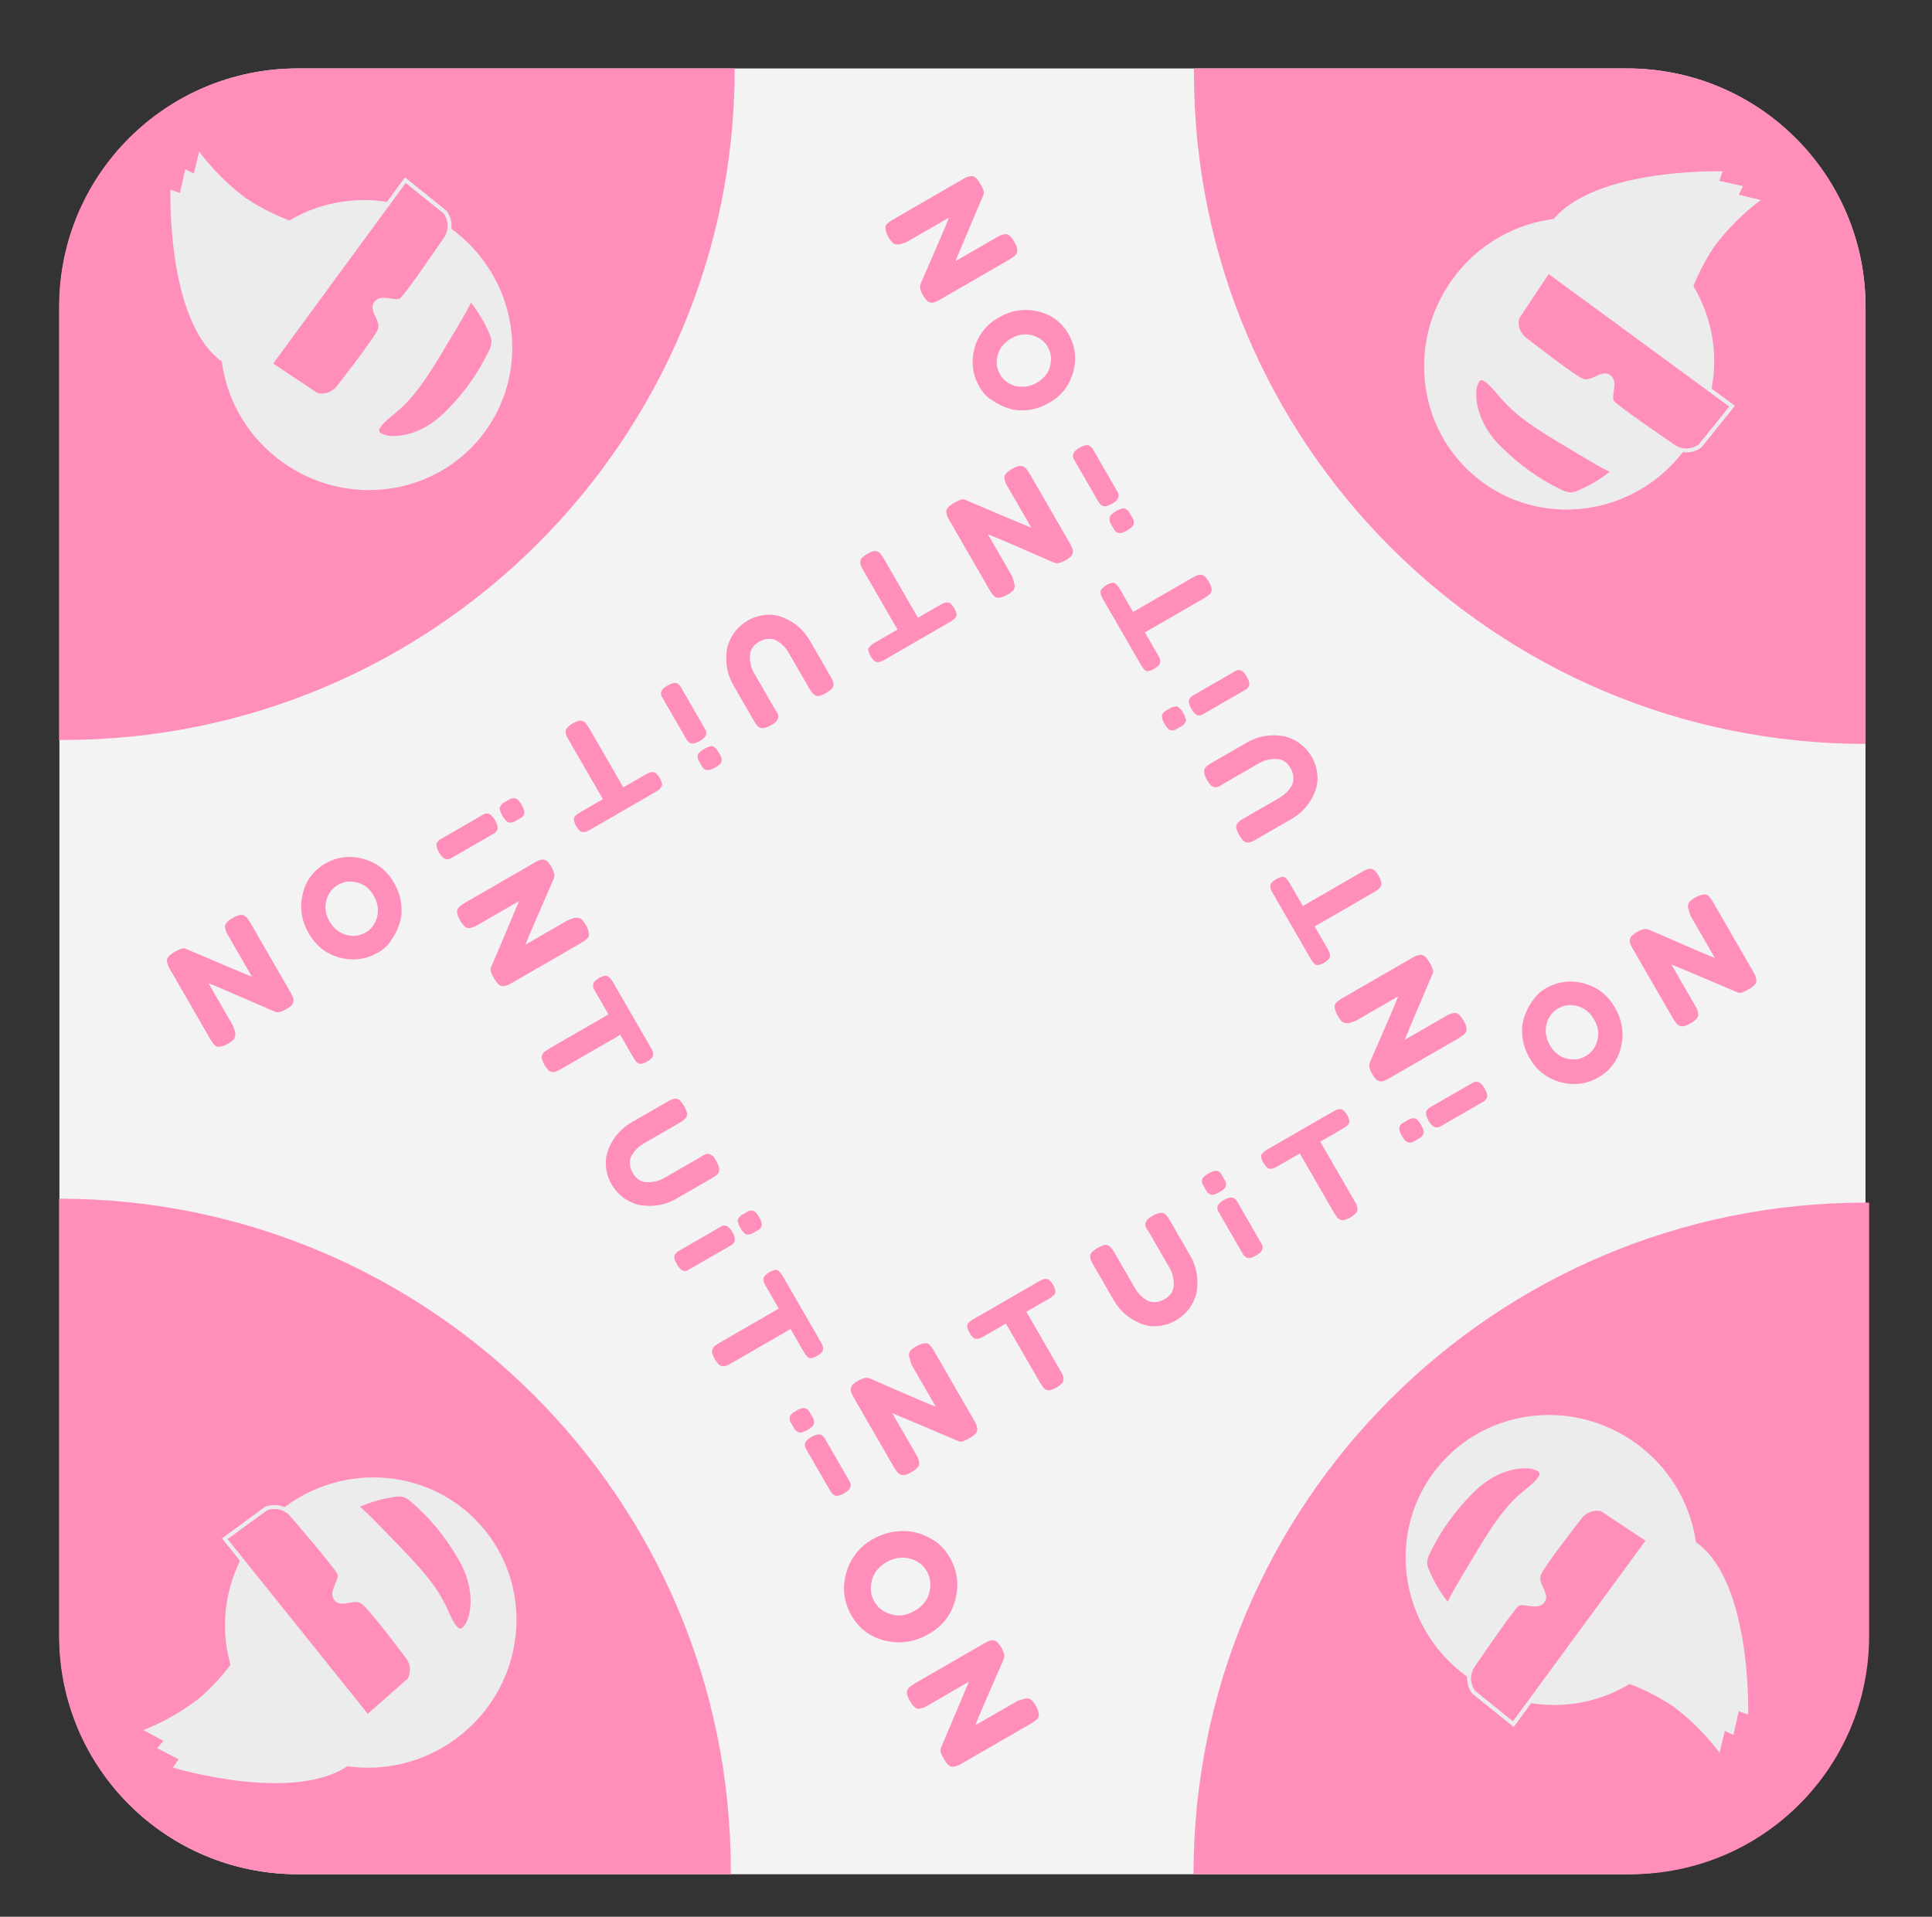 <?xml version="1.0" encoding="utf-8"?>
<!-- Generator: Adobe Illustrator 25.4.1, SVG Export Plug-In . SVG Version: 6.00 Build 0)  -->
<svg version="1.1" id="Layer_1" xmlns="http://www.w3.org/2000/svg" xmlns:xlink="http://www.w3.org/1999/xlink" x="0px" y="0px"
	 viewBox="0 0 491 487.2" style="enable-background:new 0 0 491 487.2;" xml:space="preserve">
<rect x="0" y="0" width="491" height="487.2" fill="#333333" stroke="none"/>
<style type="text/css">
	.st0{fill:#F3F3F3;}
	.st1{fill:#FF8EBB;}
	.st2{enable-background:new    ;}
	.st3{fill:#ECECEC;}
	.st4{fill:#FF8EBB;stroke:#ECECEC;stroke-miterlimit:10;}
</style>
<g transform="matrix(1, 0, 0, 1, 0, 0)">
	<path id="Path_146-2" class="st0" d="M75.7,17.4h337.8c33.5,0,60.6,27.1,60.6,60.6v337.8c0,33.5-27.1,60.6-60.6,60.6H75.7
		c-33.5,0-60.6-27.1-60.6-60.6V78C15.1,44.6,42.2,17.4,75.7,17.4z"/>
</g>
<g id="Group_85" transform="translate(1690.422 894.289) rotate(90)">
	<g id="Group_29-14" transform="translate(-1225 -2941)">
		<g id="Group_20-17" transform="translate(1639 3297.5) rotate(180)">
			<path id="Intersection_4-27" class="st1" d="M1290.9-1030.6v110.2c0,33.5-27.1,60.6-60.6,60.6h-111.1
				c0-94.3,76.4-170.7,170.7-170.7H1290.9z"/>
		</g>
	</g>
	<g id="Group_84" transform="translate(-757.769 57.842) rotate(-45)">
		<g id="ICON_DARK_BLUE" transform="translate(581 627)">
			
				<ellipse id="Ellipse_33-11" transform="matrix(2.535182e-06 1 -1 2.535182e-06 -1268.625 1700.571)" class="st1" cx="-1484.6" cy="216" rx="30.3" ry="29.4"/>
			<path id="Path_13" class="st1" d="M-1514.2,175.2l15.5,13.7l14.8-13.7l16.3,13.7l12.7-13.7v40.9h-59.2V175.2z"/>
		</g>
		
			<ellipse id="Ellipse_34-16" transform="matrix(2.535182e-06 1 -1 2.535182e-06 -72.56 1758.503)" class="st1" cx="-915.5" cy="843" rx="8.3" ry="6.4"/>
		
			<ellipse id="Ellipse_35-6" transform="matrix(2.535182e-06 1 -1 2.535182e-06 -48.693 1734.636)" class="st1" cx="-891.7" cy="843" rx="8.3" ry="6.4"/>
		
			<ellipse id="Ellipse_36" transform="matrix(2.535182e-06 1 -1 2.535182e-06 -52.365 1738.307)" class="st1" cx="-895.3" cy="843" rx="6.4" ry="4.6"/>
		
			<ellipse id="Ellipse_37-6" transform="matrix(2.535182e-06 1 -1 2.535182e-06 -76.232 1762.175)" class="st1" cx="-919.2" cy="843" rx="6.4" ry="4.6"/>
		<path id="Path_14" class="st1" d="M-916.3,858.4c4.3-1,8.8-1.5,13.2-1.4c4.7,0,9.3,0.5,13.8,1.4c-1.4,1-2.6,2.2-3.7,3.4
			c-1.5,1.9,0.6,3.9,0.6,3.9s-12.4,2.3-18.8,0.4C-914.7,865.3-917,861.9-916.3,858.4z"/>
	</g>
</g>
<g id="Group_202" transform="translate(1334.421 1308.289) rotate(-90)">
	<g id="Group_29-15" transform="translate(-1225 -2941)">
		<g id="Group_20-18" transform="translate(1639 3297.5) rotate(180)">
			<path id="Intersection_4-28" class="st1" d="M-417.9,1505.1v110.2c0,33.5-27.1,60.6-60.6,60.6h-111.1
				c0-94.3,76.4-170.7,170.7-170.7H-417.9z"/>
		</g>
	</g>
	<g id="Group_84-2" transform="translate(-757.769 57.842) rotate(-45)">
		<g id="ICON_DARK_BLUE-2" transform="translate(581 627)">
			
				<ellipse id="Ellipse_33-12" transform="matrix(-2.535182e-06 -1 1 -2.535182e-06 1885.464 1147.88)" class="st1" cx="1516.7" cy="-368.8" rx="30.3" ry="29.4"/>
			<path id="Path_13-2" class="st1" d="M1487.1-409.5l15.5,13.7l14.8-13.7l16.3,13.7l12.7-13.7v40.9h-59.2V-409.5z"/>
		</g>
		
			<ellipse id="Ellipse_34-17" transform="matrix(-2.535182e-06 -1 1 -2.535182e-06 1827.532 2343.948)" class="st1" cx="2085.7" cy="258.2" rx="8.3" ry="6.4"/>
		
			<ellipse id="Ellipse_35-7" transform="matrix(-2.535182e-06 -1 1 -2.535182e-06 1851.399 2367.816)" class="st1" cx="2109.6" cy="258.2" rx="8.3" ry="6.4"/>
		
			<ellipse id="Ellipse_36-2" transform="matrix(-2.535182e-06 -1 1 -2.535182e-06 1847.728 2364.144)" class="st1" cx="2105.9" cy="258.2" rx="6.4" ry="4.6"/>
		
			<ellipse id="Ellipse_37-7" transform="matrix(-2.535182e-06 -1 1 -2.535182e-06 1823.86 2340.276)" class="st1" cx="2082.1" cy="258.2" rx="6.4" ry="4.6"/>
		<path id="Path_14-2" class="st1" d="M2084.9,273.6c4.3-1,8.8-1.5,13.2-1.4c4.7,0,9.3,0.5,13.8,1.4c-1.4,1-2.6,2.2-3.7,3.4
			c-1.5,1.9,0.6,3.9,0.6,3.9s-12.4,2.3-18.8,0.4C2086.6,280.6,2084.3,277.2,2084.9,273.6z"/>
	</g>
</g>
<g id="Group_200" transform="translate(1305.421 923.289)">
	<g id="Group_29-16" transform="translate(-1225 -2941)">
		<g id="Group_20-19" transform="translate(1639 3297.5) rotate(180)">
			<path id="Intersection_4-29" class="st1" d="M1704.4,1091.6v110.2c0,33.5-27.1,60.6-60.6,60.6h-111.1
				c0-94.3,76.4-170.7,170.7-170.7H1704.4z"/>
		</g>
	</g>
	<g id="Group_201" transform="translate(1639.501 3297) rotate(180)">
		<g id="Group_20-20" transform="translate(1639 3297.5) rotate(180)">
			<path id="Intersection_4-30" class="st1" d="M-830.9-617.1V-507c0,33.5-27.1,60.6-60.6,60.6h-111.1
				c0-94.3,76.4-170.7,170.7-170.7H-830.9z"/>
		</g>
	</g>
	<g id="Group_84-3" transform="translate(-757.769 57.842) rotate(-45)">
		<g id="ICON_DARK_BLUE-3" transform="translate(581 627)">
			
				<ellipse id="Ellipse_33-13" transform="matrix(-1 2.535182e-06 -2.535182e-06 -1 -552.695 -3154.088)" class="st1" cx="-276.3" cy="-1577" rx="29.4" ry="30.3"/>
			<path id="Path_13-3" class="st1" d="M-305.9-1617.8l15.5,13.7l14.8-13.7l16.3,13.7l12.7-13.7v40.9h-59.2V-1617.8z"/>
		</g>
		
			<ellipse id="Ellipse_34-18" transform="matrix(-1 2.535182e-06 -2.535182e-06 -1 585.439 -1900.09)" class="st1" cx="292.7" cy="-950" rx="6.4" ry="8.3"/>
		
			<ellipse id="Ellipse_35-8" transform="matrix(-1 2.535182e-06 -2.535182e-06 -1 633.174 -1900.09)" class="st1" cx="316.6" cy="-950" rx="6.4" ry="8.3"/>
		
			<ellipse id="Ellipse_36-3" transform="matrix(-1 2.535182e-06 -2.535182e-06 -1 625.83 -1900.09)" class="st1" cx="312.9" cy="-950" rx="4.6" ry="6.4"/>
		
			<ellipse id="Ellipse_37-8" transform="matrix(-1 2.535182e-06 -2.535182e-06 -1 578.095 -1900.09)" class="st1" cx="289" cy="-950" rx="4.6" ry="6.4"/>
		<path id="Path_14-3" class="st1" d="M291.9-934.6c4.3-1,8.8-1.5,13.2-1.4c4.7,0,9.3,0.5,13.8,1.4c-1.4,1-2.6,2.2-3.7,3.4
			c-1.5,1.9,0.6,3.9,0.6,3.9s-12.4,2.3-18.8,0.4C293.5-927.7,291.3-931.1,291.9-934.6z"/>
	</g>
</g>
<g id="Group_182-4" transform="translate(-3198.336 -10355.285) rotate(60)">
	<g id="Group_148-5" transform="translate(12224.423 1552.942)">
		<g id="Group_146-9" transform="translate(0 133.268)">
			<g id="Group_135-17" transform="translate(0 0)">
				<g class="st2">
					<path class="st1" d="M-1416.6,719.7c0-0.5,0-0.8,0-1.1c0-0.2,0.1-0.5,0.3-0.8c0.3-0.5,1.1-0.8,2.4-0.8c1,0,1.7,0.2,2.1,0.5
						c0.4,0.3,0.5,0.7,0.6,1.3c0,0.2,0,0.5,0,0.9l0,10.9c0,0.5,0,0.8,0,1.1c0,0.2-0.1,0.5-0.3,0.8c-0.3,0.5-1.1,0.8-2.4,0.8
						c-1.3,0-2.1-0.3-2.4-0.8c-0.1-0.3-0.2-0.6-0.3-0.8c0-0.2,0-0.6,0-1.1L-1416.6,719.7z M-1411.5,713.9c-0.2,0.3-0.4,0.5-0.8,0.6
						c-0.4,0.1-0.9,0.2-1.6,0.2c-0.7,0-1.2-0.1-1.6-0.2c-0.4-0.1-0.7-0.3-0.8-0.7c-0.2-0.3-0.3-0.6-0.3-0.8c0-0.2,0-0.6,0-1.1
						c0-0.5,0-0.8,0-1.1c0-0.2,0.1-0.5,0.3-0.8c0.3-0.6,1.1-0.8,2.4-0.8c1.3,0,2.1,0.3,2.4,0.8c0.2,0.3,0.3,0.6,0.3,0.8
						c0,0.2,0,0.6,0,1.1c0,0.5,0,0.8,0,1.1C-1411.2,713.4-1411.3,713.6-1411.5,713.9z"/>
				</g>
				<g class="st2">
					<path class="st1" d="M-1295.7,719.7c0-0.5,0-0.8,0-1.1c0-0.2,0.1-0.5,0.3-0.8c0.3-0.5,1.1-0.8,2.4-0.8c1,0,1.7,0.2,2.1,0.5
						c0.4,0.3,0.5,0.7,0.6,1.3c0,0.2,0,0.5,0,0.9l0,10.9c0,0.5,0,0.8,0,1.1c0,0.2-0.1,0.5-0.3,0.8c-0.3,0.5-1.1,0.8-2.4,0.8
						c-1.3,0-2.1-0.3-2.4-0.8c-0.1-0.3-0.2-0.6-0.3-0.8c0-0.2,0-0.6,0-1.1V719.7z M-1290.5,713.9c-0.2,0.3-0.4,0.5-0.8,0.6
						c-0.4,0.1-0.9,0.2-1.6,0.2c-0.7,0-1.2-0.1-1.6-0.2c-0.4-0.1-0.7-0.3-0.8-0.7c-0.2-0.3-0.2-0.6-0.3-0.8c0-0.2,0-0.6,0-1.1
						c0-0.5,0-0.8,0-1.1c0-0.2,0.1-0.5,0.3-0.8c0.3-0.6,1.1-0.8,2.4-0.8c1.3,0,2.1,0.3,2.4,0.8c0.2,0.3,0.3,0.6,0.3,0.8
						c0,0.2,0,0.6,0,1.1c0,0.5,0,0.8,0,1.1C-1290.3,713.4-1290.4,713.6-1290.5,713.9z"/>
				</g>
				<g class="st2">
					<path class="st1" d="M-1240.9,723.2c0.3,0.2,0.5,0.4,0.6,0.8s0.2,0.9,0.2,1.6c0,0.7-0.1,1.2-0.2,1.6c-0.1,0.4-0.3,0.7-0.7,0.8
						c-0.3,0.2-0.6,0.3-0.8,0.3c-0.2,0-0.6,0-1.1,0c-0.5,0-0.8,0-1.1,0c-0.2,0-0.5-0.1-0.8-0.3c-0.6-0.3-0.8-1.1-0.8-2.4
						c0-1.3,0.3-2.1,0.8-2.4c0.3-0.2,0.6-0.3,0.8-0.3c0.2,0,0.6,0,1.1,0c0.5,0,0.8,0,1.1,0C-1241.5,722.9-1241.2,723-1240.9,723.2z
						 M-1235.2,728.3c-0.5,0-0.8,0-1.1,0c-0.2,0-0.5-0.1-0.8-0.3c-0.5-0.3-0.8-1.1-0.8-2.4c0-1,0.2-1.7,0.5-2.1
						c0.3-0.4,0.7-0.5,1.3-0.6c0.2,0,0.5,0,0.9,0l10.9,0c0.5,0,0.8,0,1.1,0c0.2,0,0.5,0.1,0.8,0.3c0.5,0.3,0.8,1.1,0.8,2.4
						c0,1.3-0.3,2.1-0.8,2.4c-0.3,0.1-0.6,0.2-0.8,0.3c-0.2,0-0.6,0-1.1,0H-1235.2z"/>
				</g>
				<g class="st2">
					<path class="st1" d="M-1193.7,710.5c3.8,0,7.1,1.4,9.9,4.1c2.8,2.8,4.2,6.2,4.2,10.2s-1.3,7.5-4,10.4c-2.7,2.9-6,4.3-9.9,4.3
						c-3.9,0-7.2-1.4-10-4.2c-2.7-2.8-4.1-6.2-4.1-10.1c0-2.1,0.4-4.1,1.2-6c0.8-1.9,1.8-3.4,3.1-4.7c1.3-1.3,2.8-2.2,4.4-3
						C-1197.2,710.8-1195.5,710.5-1193.7,710.5z M-1200.8,725c0,2.3,0.7,4.1,2.2,5.6c1.5,1.4,3.1,2.1,5,2.1c1.8,0,3.5-0.7,4.9-2.1
						c1.5-1.4,2.2-3.3,2.2-5.6c0-2.3-0.7-4.2-2.2-5.6c-1.5-1.4-3.1-2.1-5-2.1c-1.8,0-3.5,0.7-4.9,2.1
						C-1200,720.9-1200.8,722.7-1200.8,725z"/>
				</g>
				<g class="st2">
					<path class="st1" d="M-1382,711.3c0.2-0.4,0.6-0.7,1-0.9c0.5-0.1,1-0.2,1.7-0.2c0.7,0,1.3,0.1,1.7,0.2c0.4,0.1,0.7,0.3,1,0.4
						c0.2,0.2,0.4,0.4,0.5,0.8c0.1,0.4,0.2,1,0.2,1.9l0,20.4c0,0.6,0,1-0.1,1.3c0,0.3-0.2,0.6-0.3,1c-0.3,0.7-1.3,1-2.9,1
						c-1,0-1.6-0.1-2-0.2c-0.4-0.1-0.7-0.4-0.9-0.7c-5.5-7.3-9.1-12.1-10.9-14.4l0,12.1c0,0.6,0,1-0.1,1.3c0,0.3-0.2,0.6-0.3,1
						c-0.3,0.7-1.3,1-2.9,1c-1.5,0-2.4-0.3-2.8-1c-0.2-0.4-0.3-0.7-0.3-1c0-0.3-0.1-0.7-0.1-1.3l0-20.5c0-0.9,0.1-1.6,0.3-2
						c0.2-0.4,0.6-0.7,1-0.9c0.5-0.1,1.1-0.2,1.8-0.2c0.7,0,1.3,0.1,1.7,0.2c0.4,0.1,0.7,0.3,0.9,0.5c0.1,0.1,0.4,0.4,0.8,1
						c5.2,7,8.6,11.7,10.4,13.9l0-12.4C-1382.4,712.4-1382.3,711.7-1382,711.3z"/>
				</g>
				<g class="st2">
					<path class="st1" d="M-1153,711.5c0.2-0.4,0.6-0.7,1-0.9c0.5-0.1,1-0.2,1.7-0.2c0.7,0,1.3,0.1,1.7,0.2c0.4,0.1,0.7,0.3,1,0.4
						c0.2,0.2,0.4,0.4,0.5,0.8c0.1,0.4,0.2,1,0.2,1.9l0,20.4c0,0.6,0,1-0.1,1.3c0,0.3-0.2,0.6-0.3,1c-0.3,0.7-1.3,1-2.9,1
						c-1,0-1.6-0.1-2-0.2c-0.4-0.1-0.7-0.4-0.9-0.7c-5.5-7.3-9.1-12.1-10.9-14.4l0,12.1c0,0.6,0,1-0.1,1.3c0,0.3-0.2,0.6-0.3,1
						c-0.3,0.7-1.3,1-2.9,1c-1.5,0-2.4-0.3-2.8-1c-0.2-0.4-0.3-0.7-0.3-1c0-0.3-0.1-0.7-0.1-1.3l0-20.5c0-0.9,0.1-1.6,0.3-2
						c0.2-0.4,0.6-0.7,1-0.9c0.5-0.1,1.1-0.2,1.8-0.2s1.3,0.1,1.7,0.2c0.4,0.1,0.7,0.3,0.9,0.5c0.1,0.1,0.4,0.4,0.8,1
						c5.2,7,8.6,11.7,10.4,13.9l0-12.4C-1153.3,712.6-1153.2,711.9-1153,711.5z"/>
				</g>
				<g class="st2">
					<path class="st1" d="M-1363.3,711.5l19.4,0c0.7,0,1.3,0.1,1.6,0.3c0.3,0.2,0.6,0.4,0.7,0.8c0.1,0.4,0.2,0.9,0.2,1.5
						c0,0.6-0.1,1.1-0.2,1.4c-0.1,0.4-0.3,0.6-0.6,0.8c-0.4,0.2-1,0.3-1.8,0.3h-6.7v17.5c0,0.5,0,0.9-0.1,1.2c0,0.3-0.1,0.6-0.3,0.9
						c-0.2,0.3-0.5,0.6-0.9,0.7c-0.4,0.1-1,0.2-1.7,0.2c-0.7,0-1.3-0.1-1.7-0.2c-0.4-0.1-0.7-0.4-0.9-0.7c-0.2-0.3-0.3-0.6-0.3-0.9
						c0-0.3-0.1-0.7-0.1-1.2l0-17.5l-6.7,0c-0.7,0-1.3-0.1-1.6-0.3c-0.3-0.2-0.6-0.4-0.7-0.8c-0.1-0.4-0.2-0.9-0.2-1.5
						c0-0.6,0.1-1.1,0.2-1.4c0.1-0.4,0.3-0.6,0.6-0.7C-1364.6,711.6-1364,711.5-1363.3,711.5z"/>
				</g>
				<g class="st2">
					<path class="st1" d="M-1276.9,711.5l19.4,0c0.7,0,1.3,0.1,1.6,0.3c0.3,0.2,0.6,0.4,0.7,0.8c0.1,0.4,0.2,0.9,0.2,1.5
						c0,0.6-0.1,1.1-0.2,1.4c-0.1,0.4-0.3,0.6-0.6,0.7c-0.4,0.2-1,0.3-1.8,0.3h-6.7v17.5c0,0.5,0,0.9-0.1,1.2s-0.1,0.6-0.3,0.9
						c-0.2,0.3-0.5,0.6-0.9,0.7c-0.4,0.1-1,0.2-1.7,0.2s-1.3-0.1-1.7-0.2c-0.4-0.1-0.7-0.4-0.9-0.7c-0.2-0.3-0.3-0.6-0.3-0.9
						c0-0.3-0.1-0.7-0.1-1.2l0-17.5l-6.7,0c-0.7,0-1.3-0.1-1.6-0.3c-0.3-0.2-0.6-0.4-0.7-0.8c-0.1-0.4-0.2-0.9-0.2-1.5
						c0-0.6,0.1-1.1,0.2-1.4c0.1-0.4,0.3-0.6,0.6-0.7C-1278.3,711.6-1277.7,711.5-1276.9,711.5z"/>
				</g>
				<g class="st2">
					<path class="st1" d="M-1313.4,712.5c0.2-0.4,0.6-0.6,1-0.8s1-0.2,1.7-0.2c0.7,0,1.2,0.1,1.6,0.2c0.4,0.1,0.7,0.3,0.9,0.4
						c0.2,0.2,0.4,0.4,0.5,0.7c0.1,0.4,0.2,1,0.2,1.8l0,10.5c0,3.1-1,5.9-2.9,8.4c-0.9,1.2-2.1,2.1-3.6,2.9
						c-1.5,0.7-3.1,1.1-4.9,1.1c-1.8,0-3.4-0.4-4.8-1.1c-1.5-0.7-2.6-1.7-3.5-2.9c-1.9-2.5-2.8-5.3-2.8-8.4l0-10.5
						c0-0.6,0-1,0.1-1.2c0-0.3,0.1-0.6,0.3-0.9c0.2-0.3,0.5-0.6,0.9-0.7c0.4-0.1,1-0.2,1.8-0.2c0.7,0,1.3,0.1,1.8,0.2
						c0.4,0.1,0.7,0.4,0.9,0.7c0.3,0.5,0.4,1.3,0.4,2.2l0,10.5c0,1.4,0.3,2.8,1,4c0.3,0.7,0.9,1.2,1.6,1.6c0.7,0.4,1.5,0.6,2.5,0.6
						c1.7,0,3-0.6,3.8-1.9c0.8-1.3,1.3-2.7,1.3-4.4l0-10.7C-1313.7,713.5-1313.6,712.8-1313.4,712.5z"/>
				</g>
			</g>
		</g>
		<g id="Group_147-9" transform="translate(90.063 148.182) rotate(-90)">
			<g id="Group_135-18" transform="translate(0 0)">
				<g class="st2">
					<path class="st1" d="M-708.3-1330.8c-0.2,0.3-0.4,0.5-0.8,0.6c-0.4,0.1-0.9,0.2-1.6,0.2c-0.7,0-1.2-0.1-1.6-0.2
						c-0.4-0.1-0.7-0.3-0.8-0.7c-0.2-0.3-0.2-0.6-0.3-0.8c0-0.2,0-0.6,0-1.1c0-0.5,0-0.8,0-1.1c0-0.2,0.1-0.5,0.3-0.8
						c0.3-0.6,1.1-0.8,2.4-0.8c1.3,0,2.1,0.3,2.4,0.8c0.2,0.3,0.3,0.6,0.3,0.8c0,0.2,0,0.6,0,1.1c0,0.5,0,0.8,0,1.1
						C-708-1331.4-708.1-1331.1-708.3-1330.8z M-713.4-1325c0-0.5,0-0.8,0-1.1c0-0.2,0.1-0.5,0.3-0.8c0.3-0.5,1.1-0.8,2.4-0.8
						c1,0,1.7,0.2,2.1,0.5c0.4,0.3,0.5,0.7,0.6,1.3c0,0.2,0,0.5,0,0.9l0,10.9c0,0.5,0,0.8,0,1.1c0,0.2-0.1,0.5-0.3,0.8
						c-0.3,0.5-1.1,0.8-2.4,0.8c-1.3,0-2.1-0.3-2.4-0.8c-0.1-0.3-0.2-0.6-0.3-0.8c0-0.2,0-0.6,0-1.1L-713.4-1325z"/>
				</g>
				<g class="st2">
					<path class="st1" d="M-587.4-1330.8c-0.2,0.3-0.4,0.5-0.8,0.6c-0.4,0.1-0.9,0.2-1.6,0.2c-0.7,0-1.2-0.1-1.6-0.2
						c-0.4-0.1-0.7-0.3-0.8-0.7c-0.2-0.3-0.3-0.6-0.3-0.8c0-0.2,0-0.6,0-1.1c0-0.5,0-0.8,0-1.1c0-0.2,0.1-0.5,0.3-0.8
						c0.3-0.6,1.1-0.8,2.4-0.8c1.3,0,2.1,0.3,2.4,0.8c0.2,0.3,0.3,0.6,0.3,0.8c0,0.2,0,0.6,0,1.1s0,0.8,0,1.1
						C-587.1-1331.4-587.2-1331.1-587.4-1330.8z M-592.5-1325c0-0.5,0-0.8,0-1.1c0-0.2,0.1-0.5,0.3-0.8c0.3-0.5,1.1-0.8,2.4-0.8
						c1,0,1.7,0.2,2.1,0.5c0.4,0.3,0.5,0.7,0.6,1.3c0,0.2,0,0.5,0,0.9l0,10.9c0,0.5,0,0.8,0,1.1c0,0.2-0.1,0.5-0.3,0.8
						c-0.3,0.5-1.1,0.8-2.4,0.8c-1.3,0-2.1-0.3-2.4-0.8c-0.1-0.3-0.2-0.6-0.3-0.8c0-0.2,0-0.6,0-1.1V-1325z"/>
				</g>
				<g class="st2">
					<path class="st1" d="M-537.8-1321.6c0.3,0.2,0.5,0.4,0.6,0.8c0.1,0.4,0.2,0.9,0.2,1.6c0,0.7-0.1,1.2-0.2,1.6
						c-0.1,0.4-0.3,0.7-0.7,0.8c-0.3,0.2-0.6,0.3-0.8,0.3c-0.2,0-0.6,0-1.1,0c-0.5,0-0.8,0-1.1,0c-0.2,0-0.5-0.1-0.8-0.3
						c-0.6-0.3-0.8-1.1-0.8-2.4c0-1.3,0.3-2.1,0.8-2.4c0.3-0.2,0.6-0.3,0.8-0.3s0.6,0,1.1,0c0.5,0,0.8,0,1.1,0
						C-538.4-1321.8-538.1-1321.8-537.8-1321.6z M-532-1316.5c-0.5,0-0.8,0-1.1,0c-0.2,0-0.5-0.1-0.8-0.3c-0.5-0.3-0.8-1.1-0.8-2.4
						c0-1,0.2-1.7,0.5-2.1c0.3-0.4,0.7-0.5,1.3-0.6c0.2,0,0.5,0,0.9,0l10.9,0c0.5,0,0.8,0,1.1,0c0.2,0,0.5,0.1,0.8,0.3
						c0.5,0.3,0.8,1.1,0.8,2.4c0,1.3-0.3,2.1-0.8,2.4c-0.3,0.1-0.6,0.2-0.8,0.3c-0.2,0-0.6,0-1.1,0L-532-1316.5z"/>
				</g>
				<g class="st2">
					<path class="st1" d="M-492.1-1333.4c3.4,0,6.4,1.2,9,3.7c2.5,2.5,3.8,5.6,3.8,9.3c0,3.7-1.2,6.8-3.6,9.4
						c-2.4,2.6-5.4,3.9-8.9,3.9c-3.5,0-6.5-1.3-9-3.8c-2.5-2.6-3.7-5.6-3.7-9.1c0-1.9,0.3-3.7,1-5.4c0.7-1.7,1.6-3.1,2.8-4.2
						c1.2-1.1,2.5-2,4-2.7S-493.7-1333.4-492.1-1333.4z M-498.4-1320.3c0,2.1,0.7,3.8,2,5c1.3,1.3,2.8,1.9,4.5,1.9
						c1.7,0,3.1-0.6,4.5-1.9c1.3-1.3,2-2.9,2-5.1c0-2.1-0.7-3.8-2-5.1c-1.3-1.3-2.8-1.9-4.5-1.9c-1.7,0-3.1,0.6-4.5,1.9
						C-497.8-1324-498.4-1322.3-498.4-1320.3z"/>
				</g>
				<g class="st2">
					<path class="st1" d="M-678.9-1333.5c0.2-0.4,0.6-0.7,1-0.9c0.5-0.1,1-0.2,1.7-0.2c0.7,0,1.3,0.1,1.7,0.2c0.4,0.1,0.7,0.3,1,0.4
						c0.2,0.2,0.4,0.4,0.5,0.8c0.1,0.4,0.2,1,0.2,1.9l0,20.4c0,0.6,0,1-0.1,1.3c0,0.3-0.2,0.6-0.3,1c-0.3,0.7-1.3,1-2.9,1
						c-1,0-1.6-0.1-2-0.2c-0.4-0.1-0.7-0.4-0.9-0.7c-5.5-7.3-9.1-12.1-10.9-14.4l0,12.1c0,0.6,0,1-0.1,1.3c0,0.3-0.2,0.6-0.3,1
						c-0.3,0.7-1.3,1-2.9,1c-1.5,0-2.4-0.3-2.8-1c-0.2-0.4-0.3-0.7-0.3-1c0-0.3-0.1-0.7-0.1-1.3v-20.5c0-0.9,0.1-1.6,0.3-2
						c0.2-0.4,0.6-0.7,1-0.9c0.5-0.1,1.1-0.2,1.8-0.2s1.3,0.1,1.7,0.2c0.4,0.1,0.7,0.3,0.9,0.5c0.1,0.1,0.4,0.4,0.8,1
						c5.2,7,8.6,11.7,10.4,13.9l0-12.4C-679.2-1332.3-679.1-1333-678.9-1333.5z"/>
				</g>
				<g class="st2">
					<path class="st1" d="M-450.4-1333.3c0.2-0.4,0.6-0.7,1-0.9c0.5-0.1,1-0.2,1.7-0.2c0.7,0,1.3,0.1,1.7,0.2c0.4,0.1,0.7,0.3,1,0.4
						c0.2,0.2,0.4,0.4,0.5,0.8c0.1,0.4,0.2,1,0.2,1.9l0,20.4c0,0.6,0,1-0.1,1.3c0,0.3-0.2,0.6-0.3,1c-0.3,0.7-1.3,1-2.9,1
						c-1,0-1.6-0.1-2-0.2c-0.4-0.1-0.7-0.4-0.9-0.7c-5.5-7.3-9.1-12.1-10.9-14.4l0,12.1c0,0.6,0,1-0.1,1.3c0,0.3-0.2,0.6-0.3,1
						c-0.3,0.7-1.3,1-2.9,1c-1.5,0-2.4-0.3-2.8-1c-0.2-0.4-0.3-0.7-0.3-1c0-0.3-0.1-0.7-0.1-1.3l0-20.5c0-0.9,0.1-1.6,0.3-2
						c0.2-0.4,0.6-0.7,1-0.9c0.5-0.1,1.1-0.2,1.8-0.2c0.7,0,1.3,0.1,1.7,0.2c0.4,0.1,0.7,0.3,0.9,0.5c0.1,0.1,0.4,0.4,0.8,1
						c5.2,7,8.6,11.7,10.4,13.9l0-12.4C-450.7-1332.2-450.6-1332.9-450.4-1333.3z"/>
				</g>
				<g class="st2">
					<path class="st1" d="M-660.1-1333.3l19.4,0c0.7,0,1.3,0.1,1.6,0.3s0.6,0.4,0.7,0.8c0.1,0.4,0.2,0.9,0.2,1.5
						c0,0.6-0.1,1.1-0.2,1.4c-0.1,0.4-0.3,0.6-0.6,0.8c-0.4,0.2-1,0.3-1.8,0.3l-6.7,0l0,17.5c0,0.5,0,0.9-0.1,1.2
						c0,0.3-0.1,0.6-0.3,0.9c-0.2,0.3-0.5,0.6-0.9,0.7c-0.4,0.1-1,0.2-1.7,0.2c-0.7,0-1.3-0.1-1.7-0.2c-0.4-0.1-0.7-0.4-0.9-0.7
						c-0.2-0.3-0.3-0.6-0.3-0.9c0-0.3-0.1-0.7-0.1-1.2l0-17.5l-6.7,0c-0.7,0-1.3-0.1-1.6-0.3c-0.3-0.2-0.6-0.4-0.7-0.8
						c-0.1-0.4-0.2-0.9-0.2-1.5c0-0.6,0.1-1.1,0.2-1.4c0.1-0.4,0.3-0.6,0.6-0.8C-661.5-1333.2-660.9-1333.3-660.1-1333.3z"/>
				</g>
				<g class="st2">
					<path class="st1" d="M-573.8-1333.3h19.4c0.7,0,1.3,0.1,1.6,0.3c0.3,0.2,0.6,0.4,0.7,0.8c0.1,0.4,0.2,0.9,0.2,1.5
						c0,0.6-0.1,1.1-0.2,1.4s-0.3,0.6-0.6,0.7c-0.4,0.2-1,0.3-1.8,0.3l-6.7,0l0,17.5c0,0.5,0,0.9-0.1,1.2c0,0.3-0.1,0.6-0.3,0.9
						c-0.2,0.3-0.5,0.6-0.9,0.7c-0.4,0.1-1,0.2-1.7,0.2c-0.7,0-1.3-0.1-1.7-0.2c-0.4-0.1-0.7-0.4-0.9-0.7c-0.2-0.3-0.3-0.6-0.3-0.9
						c0-0.3-0.1-0.7-0.1-1.2l0-17.5l-6.7,0c-0.7,0-1.3-0.1-1.6-0.3c-0.3-0.2-0.6-0.4-0.7-0.8c-0.1-0.4-0.2-0.9-0.2-1.5
						c0-0.6,0.1-1.1,0.2-1.4c0.1-0.4,0.3-0.6,0.6-0.7C-575.1-1333.2-574.5-1333.3-573.8-1333.3z"/>
				</g>
				<g class="st2">
					<path class="st1" d="M-610.2-1332.3c0.2-0.4,0.6-0.6,1-0.8c0.4-0.1,1-0.2,1.7-0.2c0.7,0,1.2,0.1,1.6,0.2
						c0.4,0.1,0.7,0.3,0.9,0.4c0.2,0.2,0.4,0.4,0.5,0.7c0.1,0.4,0.2,1,0.2,1.8l0,10.5c0,3.1-1,5.9-2.9,8.4c-0.9,1.2-2.1,2.1-3.6,2.9
						c-1.5,0.7-3.1,1.1-4.9,1.1c-1.8,0-3.4-0.4-4.8-1.1c-1.5-0.7-2.6-1.7-3.5-2.9c-1.9-2.5-2.8-5.3-2.8-8.4l0-10.5
						c0-0.6,0-1,0.1-1.2c0-0.3,0.1-0.6,0.3-0.9c0.2-0.3,0.5-0.6,0.9-0.7c0.4-0.1,1-0.2,1.8-0.2c0.7,0,1.3,0.1,1.8,0.2
						c0.4,0.1,0.7,0.4,0.9,0.7c0.3,0.5,0.4,1.3,0.4,2.2l0,10.5c0,1.4,0.3,2.8,1,4c0.3,0.7,0.9,1.2,1.6,1.6c0.7,0.4,1.5,0.6,2.5,0.6
						c1.7,0,3-0.6,3.8-1.9c0.8-1.3,1.3-2.7,1.3-4.4l0-10.7C-610.6-1331.3-610.5-1331.9-610.2-1332.3z"/>
				</g>
			</g>
		</g>
	</g>
	<g id="Group_149-5" transform="translate(12329.402 1744.362) rotate(180)">
		<g id="Group_146-10" transform="translate(0 133.268)">
			<g id="Group_135-19">
				<g class="st2">
					<path class="st1" d="M1336.5-627.7c-0.2,0.3-0.4,0.5-0.8,0.6c-0.4,0.1-0.9,0.2-1.6,0.2c-0.7,0-1.2-0.1-1.6-0.2
						c-0.4-0.1-0.7-0.3-0.8-0.7c-0.2-0.3-0.3-0.6-0.3-0.8c0-0.2,0-0.6,0-1.1c0-0.5,0-0.8,0-1.1c0-0.2,0.1-0.5,0.3-0.8
						c0.3-0.6,1.1-0.8,2.4-0.8c1.3,0,2.1,0.3,2.4,0.8c0.2,0.3,0.3,0.6,0.3,0.8c0,0.2,0,0.6,0,1.1c0,0.5,0,0.8,0,1.1
						C1336.7-628.3,1336.6-628,1336.5-627.7z M1331.3-621.9c0-0.5,0-0.8,0-1.1c0-0.2,0.1-0.5,0.3-0.8c0.3-0.5,1.1-0.8,2.4-0.8
						c1,0,1.7,0.2,2.1,0.5c0.4,0.3,0.5,0.7,0.6,1.3c0,0.2,0,0.5,0,0.9l0,10.9c0,0.5,0,0.8,0,1.1s-0.1,0.5-0.3,0.8
						c-0.3,0.5-1.1,0.8-2.4,0.8c-1.3,0-2.1-0.3-2.4-0.8c-0.1-0.3-0.2-0.6-0.3-0.8c0-0.2,0-0.6,0-1.1L1331.3-621.9z"/>
				</g>
				<g class="st2">
					<path class="st1" d="M1457.4-627.7c-0.2,0.3-0.4,0.5-0.8,0.6c-0.4,0.1-0.9,0.2-1.6,0.2s-1.2-0.1-1.6-0.2
						c-0.4-0.1-0.7-0.3-0.8-0.7c-0.2-0.3-0.3-0.6-0.3-0.8c0-0.2,0-0.6,0-1.1c0-0.5,0-0.8,0-1.1c0-0.2,0.1-0.5,0.3-0.8
						c0.3-0.6,1.1-0.8,2.4-0.8c1.3,0,2.1,0.3,2.4,0.8c0.2,0.3,0.3,0.6,0.3,0.8c0,0.2,0,0.6,0,1.1c0,0.5,0,0.8,0,1.1
						C1457.6-628.3,1457.5-628,1457.4-627.7z M1452.2-621.9c0-0.5,0-0.8,0-1.1c0-0.2,0.1-0.5,0.3-0.8c0.3-0.5,1.1-0.8,2.4-0.8
						c1,0,1.7,0.2,2.1,0.5c0.4,0.3,0.5,0.7,0.6,1.3c0,0.2,0,0.5,0,0.9l0,10.9c0,0.5,0,0.8,0,1.1c0,0.2-0.1,0.5-0.3,0.8
						c-0.3,0.5-1.1,0.8-2.4,0.8c-1.3,0-2.1-0.3-2.4-0.8c-0.1-0.3-0.2-0.6-0.3-0.8c0-0.2,0-0.6,0-1.1L1452.2-621.9z"/>
				</g>
				<g class="st2">
					<path class="st1" d="M1512.8-613.3c-0.5,0-0.8,0-1.1,0c-0.2,0-0.5-0.1-0.8-0.3c-0.5-0.3-0.8-1.1-0.8-2.4c0-1,0.2-1.7,0.5-2.1
						c0.3-0.4,0.7-0.5,1.3-0.6c0.2,0,0.5,0,0.9,0l10.9,0c0.5,0,0.8,0,1.1,0c0.2,0,0.5,0.1,0.8,0.3c0.5,0.3,0.8,1.1,0.8,2.4
						c0,1.3-0.3,2.1-0.8,2.4c-0.3,0.1-0.6,0.2-0.8,0.3c-0.2,0-0.6,0-1.1,0L1512.8-613.3z M1507-618.5c0.3,0.2,0.5,0.4,0.6,0.8
						c0.1,0.4,0.2,0.9,0.2,1.6c0,0.7-0.1,1.2-0.2,1.6c-0.1,0.4-0.3,0.7-0.7,0.8c-0.3,0.2-0.6,0.2-0.8,0.3c-0.2,0-0.6,0-1.1,0
						c-0.5,0-0.8,0-1.1,0c-0.2,0-0.5-0.1-0.8-0.3c-0.6-0.3-0.8-1.1-0.8-2.4c0-1.3,0.3-2.1,0.8-2.4c0.3-0.2,0.6-0.3,0.8-0.3
						c0.2,0,0.6,0,1.1,0c0.5,0,0.8,0,1.1,0C1506.4-618.7,1506.7-618.6,1507-618.5z"/>
				</g>
				<g class="st2">
					<path class="st1" d="M1552.7-630.3c3.4,0,6.4,1.2,9,3.7c2.5,2.5,3.8,5.6,3.8,9.3c0,3.7-1.2,6.8-3.6,9.4
						c-2.4,2.6-5.4,3.9-8.9,3.9s-6.5-1.3-9-3.8c-2.5-2.6-3.7-5.6-3.7-9.1c0-1.9,0.3-3.7,1-5.4c0.7-1.7,1.6-3.1,2.8-4.2
						c1.2-1.1,2.5-2,4-2.7C1549.5-630,1551-630.3,1552.7-630.3z M1546.3-617.1c0,2.1,0.7,3.8,2,5c1.3,1.3,2.8,1.9,4.5,1.9
						c1.7,0,3.1-0.6,4.5-1.9c1.3-1.3,2-2.9,2-5.1c0-2.1-0.7-3.8-2-5.1c-1.3-1.3-2.8-1.9-4.5-1.9c-1.7,0-3.1,0.6-4.5,1.9
						C1547-620.9,1546.3-619.2,1546.3-617.1z"/>
				</g>
				<g class="st2">
					<path class="st1" d="M1365.9-630.3c0.2-0.4,0.6-0.7,1-0.9c0.5-0.1,1-0.2,1.7-0.2c0.7,0,1.3,0.1,1.7,0.2c0.4,0.1,0.7,0.3,1,0.4
						c0.2,0.2,0.4,0.4,0.5,0.8c0.1,0.4,0.2,1,0.2,1.9l0,20.4c0,0.6,0,1-0.1,1.3c0,0.3-0.2,0.6-0.3,1c-0.3,0.7-1.3,1-2.9,1
						c-1,0-1.6-0.1-2-0.2c-0.4-0.1-0.7-0.4-0.9-0.7c-5.5-7.3-9.1-12.1-10.9-14.4l0,12.1c0,0.6,0,1-0.1,1.3c0,0.3-0.2,0.6-0.3,1
						c-0.3,0.7-1.3,1-2.9,1c-1.5,0-2.4-0.3-2.8-1c-0.2-0.4-0.3-0.7-0.3-1c0-0.3-0.1-0.7-0.1-1.3l0-20.5c0-0.9,0.1-1.6,0.3-2
						c0.2-0.4,0.6-0.7,1-0.9c0.5-0.1,1.1-0.2,1.8-0.2c0.7,0,1.3,0.1,1.7,0.2c0.4,0.1,0.7,0.3,0.9,0.5c0.1,0.1,0.4,0.4,0.8,1
						c5.2,7,8.6,11.7,10.4,13.9l0-12.4C1365.5-629.2,1365.6-629.9,1365.9-630.3z"/>
				</g>
				<g class="st2">
					<path class="st1" d="M1594.4-630.2c0.2-0.4,0.6-0.7,1-0.9c0.5-0.1,1-0.2,1.7-0.2c0.7,0,1.3,0.1,1.7,0.2c0.4,0.1,0.7,0.3,1,0.4
						c0.2,0.2,0.4,0.4,0.5,0.8c0.1,0.4,0.2,1,0.2,1.9v20.4c0,0.6,0,1-0.1,1.3c0,0.3-0.2,0.6-0.3,1c-0.3,0.7-1.3,1-2.9,1
						c-1,0-1.6-0.1-2-0.2c-0.4-0.1-0.7-0.4-0.9-0.7c-5.5-7.3-9.1-12.1-10.9-14.4l0,12.1c0,0.6,0,1-0.1,1.3c0,0.3-0.2,0.6-0.3,1
						c-0.3,0.7-1.3,1-2.9,1c-1.5,0-2.4-0.3-2.8-1c-0.2-0.4-0.3-0.7-0.3-1c0-0.3-0.1-0.7-0.1-1.3v-20.5c0-0.9,0.1-1.6,0.3-2
						c0.2-0.4,0.6-0.7,1-0.9c0.5-0.1,1.1-0.2,1.8-0.2c0.7,0,1.3,0.1,1.7,0.2c0.4,0.1,0.7,0.3,0.9,0.5c0.1,0.1,0.4,0.4,0.8,1
						c5.2,7,8.6,11.7,10.4,13.9l0-12.4C1594-629.1,1594.2-629.8,1594.4-630.2z"/>
				</g>
				<g class="st2">
					<path class="st1" d="M1384.7-630.1l19.4,0c0.7,0,1.3,0.1,1.6,0.3c0.3,0.2,0.6,0.4,0.7,0.8c0.1,0.4,0.2,0.9,0.2,1.5
						c0,0.6-0.1,1.1-0.2,1.4c-0.1,0.4-0.3,0.6-0.6,0.7c-0.4,0.2-1,0.3-1.8,0.3l-6.7,0l0,17.5c0,0.5,0,0.9-0.1,1.2
						c0,0.3-0.1,0.6-0.3,0.9c-0.2,0.3-0.5,0.6-0.9,0.7c-0.4,0.1-1,0.2-1.7,0.2c-0.7,0-1.3-0.1-1.7-0.2c-0.4-0.1-0.7-0.4-0.9-0.7
						c-0.2-0.3-0.3-0.6-0.3-0.9c0-0.3-0.1-0.7-0.1-1.2l0-17.5l-6.7,0c-0.7,0-1.3-0.1-1.6-0.3c-0.3-0.2-0.6-0.4-0.7-0.8
						c-0.1-0.4-0.2-0.9-0.2-1.5c0-0.6,0.1-1.1,0.2-1.4c0.1-0.4,0.3-0.6,0.6-0.7C1383.3-630,1383.9-630.1,1384.7-630.1z"/>
				</g>
				<g class="st2">
					<path class="st1" d="M1471-630.1l19.4,0c0.7,0,1.3,0.1,1.6,0.3c0.3,0.2,0.6,0.4,0.7,0.8c0.1,0.4,0.2,0.9,0.2,1.5
						c0,0.6-0.1,1.1-0.2,1.4c-0.1,0.4-0.3,0.6-0.6,0.7c-0.4,0.2-1,0.3-1.8,0.3h-6.7l0,17.5c0,0.5,0,0.9-0.1,1.2
						c0,0.3-0.1,0.6-0.3,0.9c-0.2,0.3-0.5,0.6-0.9,0.7c-0.4,0.1-1,0.2-1.7,0.2c-0.7,0-1.3-0.1-1.7-0.2c-0.4-0.1-0.7-0.4-0.9-0.7
						c-0.2-0.3-0.3-0.6-0.3-0.9c0-0.3-0.1-0.7-0.1-1.2l0-17.5l-6.7,0c-0.7,0-1.3-0.1-1.6-0.3c-0.3-0.2-0.6-0.4-0.7-0.8
						s-0.2-0.9-0.2-1.5s0.1-1.1,0.2-1.4c0.1-0.4,0.3-0.6,0.6-0.8C1469.6-630,1470.2-630.1,1471-630.1z"/>
				</g>
				<g class="st2">
					<path class="st1" d="M1434.5-629.2c0.2-0.4,0.6-0.6,1-0.8c0.4-0.1,1-0.2,1.7-0.2c0.7,0,1.2,0.1,1.6,0.2
						c0.4,0.1,0.7,0.3,0.9,0.4c0.2,0.2,0.4,0.4,0.5,0.7c0.1,0.4,0.2,1,0.2,1.8l0,10.5c0,3.1-1,5.9-2.9,8.4c-0.9,1.2-2.1,2.1-3.6,2.9
						c-1.5,0.7-3.1,1.1-4.9,1.1c-1.8,0-3.4-0.4-4.8-1.1c-1.5-0.7-2.6-1.7-3.5-2.9c-1.9-2.5-2.8-5.3-2.8-8.4l0-10.5
						c0-0.6,0-1,0.1-1.2c0-0.3,0.1-0.6,0.3-0.9c0.2-0.3,0.5-0.6,0.9-0.7c0.4-0.1,1-0.2,1.8-0.2c0.7,0,1.3,0.1,1.8,0.2
						c0.4,0.1,0.7,0.4,0.9,0.7c0.3,0.5,0.4,1.3,0.4,2.2l0,10.5c0,1.4,0.3,2.8,1,4c0.3,0.7,0.9,1.2,1.6,1.6c0.7,0.4,1.5,0.6,2.5,0.6
						c1.7,0,3-0.6,3.8-1.9c0.8-1.3,1.3-2.7,1.3-4.4l0-10.7C1434.2-628.2,1434.3-628.8,1434.5-629.2z"/>
				</g>
			</g>
		</g>
		<g id="Group_147-10" transform="translate(90.063 148.182) rotate(-90)">
			<g id="Group_135-20" transform="translate(0 0)">
				<g class="st2">
					<path class="st1" d="M628.2,1422.9c0-0.5,0-0.8,0-1.1c0-0.2,0.1-0.5,0.3-0.8c0.3-0.5,1.1-0.8,2.4-0.8c1,0,1.7,0.2,2.1,0.5
						c0.4,0.3,0.5,0.7,0.6,1.3c0,0.2,0,0.5,0,0.9l0,10.9c0,0.5,0,0.8,0,1.1c0,0.2-0.1,0.5-0.3,0.8c-0.3,0.5-1.1,0.8-2.4,0.8
						c-1.3,0-2.1-0.3-2.4-0.8c-0.1-0.3-0.2-0.6-0.3-0.8c0-0.2,0-0.6,0-1.1V1422.9z M633.3,1417.1c-0.2,0.3-0.4,0.5-0.8,0.6
						c-0.4,0.1-0.9,0.2-1.6,0.2c-0.7,0-1.2-0.1-1.6-0.2c-0.4-0.1-0.7-0.3-0.8-0.7c-0.2-0.3-0.3-0.6-0.3-0.8c0-0.2,0-0.6,0-1.1
						c0-0.5,0-0.8,0-1.1c0-0.2,0.1-0.5,0.3-0.8c0.3-0.6,1.1-0.8,2.4-0.8c1.3,0,2.1,0.3,2.4,0.8c0.2,0.3,0.3,0.6,0.3,0.8
						c0,0.2,0,0.6,0,1.1c0,0.5,0,0.8,0,1.1C633.6,1416.5,633.5,1416.8,633.3,1417.1z"/>
				</g>
				<g class="st2">
					<path class="st1" d="M749.1,1422.9c0-0.5,0-0.8,0-1.1c0-0.2,0.1-0.5,0.3-0.8c0.3-0.5,1.1-0.8,2.4-0.8c1,0,1.7,0.2,2.1,0.5
						c0.4,0.3,0.5,0.7,0.6,1.3c0,0.2,0,0.5,0,0.9l0,10.9c0,0.5,0,0.8,0,1.1c0,0.2-0.1,0.5-0.3,0.8c-0.3,0.5-1.1,0.8-2.4,0.8
						c-1.3,0-2.1-0.3-2.4-0.8c-0.1-0.3-0.2-0.6-0.3-0.8c0-0.2,0-0.6,0-1.1L749.1,1422.9z M754.2,1417.1c-0.2,0.3-0.4,0.5-0.8,0.6
						c-0.4,0.1-0.9,0.2-1.6,0.2c-0.7,0-1.2-0.1-1.6-0.2c-0.4-0.1-0.7-0.3-0.8-0.7c-0.2-0.3-0.2-0.6-0.3-0.8c0-0.2,0-0.6,0-1.1
						c0-0.5,0-0.8,0-1.1c0-0.2,0.1-0.5,0.3-0.8c0.3-0.6,1.1-0.8,2.4-0.8c1.3,0,2.1,0.3,2.4,0.8c0.2,0.3,0.3,0.6,0.3,0.8
						c0,0.2,0,0.6,0,1.1c0,0.5,0,0.8,0,1.1C754.5,1416.5,754.4,1416.8,754.2,1417.1z"/>
				</g>
				<g class="st2">
					<path class="st1" d="M809.6,1431.4c-0.5,0-0.8,0-1.1,0c-0.2,0-0.5-0.1-0.8-0.3c-0.5-0.3-0.8-1.1-0.8-2.4c0-1,0.2-1.7,0.5-2.1
						c0.3-0.4,0.7-0.5,1.3-0.6c0.2,0,0.5,0,0.9,0l10.9,0c0.5,0,0.8,0,1.1,0c0.2,0,0.5,0.1,0.8,0.3c0.5,0.3,0.8,1.1,0.8,2.4
						c0,1.3-0.3,2.1-0.8,2.4c-0.3,0.1-0.6,0.2-0.8,0.3c-0.2,0-0.6,0-1.1,0L809.6,1431.4z M803.8,1426.3c0.3,0.2,0.5,0.4,0.6,0.8
						c0.1,0.4,0.2,0.9,0.2,1.6c0,0.7-0.1,1.2-0.2,1.6c-0.1,0.4-0.3,0.7-0.7,0.8c-0.3,0.2-0.6,0.2-0.8,0.3c-0.2,0-0.6,0-1.1,0
						c-0.5,0-0.8,0-1.1,0c-0.2,0-0.5-0.1-0.8-0.3c-0.6-0.3-0.8-1.1-0.8-2.4c0-1.3,0.3-2.1,0.8-2.4c0.3-0.2,0.6-0.3,0.8-0.3
						c0.2,0,0.6,0,1.1,0c0.5,0,0.8,0,1.1,0C803.3,1426.1,803.5,1426.2,803.8,1426.3z"/>
				</g>
				<g class="st2">
					<path class="st1" d="M849.5,1414.5c3.4,0,6.4,1.2,9,3.7c2.5,2.5,3.8,5.6,3.8,9.3c0,3.7-1.2,6.8-3.6,9.4
						c-2.4,2.6-5.4,3.9-8.9,3.9c-3.5,0-6.5-1.3-9-3.8c-2.5-2.6-3.7-5.6-3.7-9.1c0-1.9,0.3-3.7,1-5.4c0.7-1.7,1.6-3.1,2.8-4.2
						c1.2-1.1,2.5-2,4-2.7C846.4,1414.8,847.9,1414.5,849.5,1414.5z M843.2,1427.6c0,2.1,0.7,3.8,2,5c1.3,1.3,2.8,1.9,4.5,1.9
						c1.7,0,3.1-0.6,4.5-1.9c1.3-1.3,2-2.9,2-5.1c0-2.1-0.7-3.8-2-5.1c-1.3-1.3-2.8-1.9-4.5-1.9c-1.7,0-3.1,0.6-4.5,1.9
						C843.8,1423.9,843.2,1425.6,843.2,1427.6z"/>
				</g>
				<g class="st2">
					<path class="st1" d="M662.7,1414.4c0.2-0.4,0.6-0.7,1-0.9c0.5-0.1,1-0.2,1.7-0.2c0.7,0,1.3,0.1,1.7,0.2c0.4,0.1,0.7,0.3,1,0.4
						c0.2,0.2,0.4,0.4,0.5,0.8c0.1,0.4,0.2,1,0.2,1.9l0,20.4c0,0.6,0,1-0.1,1.3c0,0.3-0.2,0.6-0.3,1c-0.3,0.7-1.3,1-2.9,1
						c-1,0-1.6-0.1-2-0.2c-0.4-0.1-0.7-0.4-0.9-0.7c-5.5-7.3-9.1-12.1-10.9-14.4l0,12.1c0,0.6,0,1-0.1,1.3c0,0.3-0.2,0.6-0.3,1
						c-0.3,0.7-1.3,1-2.9,1c-1.5,0-2.4-0.3-2.8-1c-0.2-0.4-0.3-0.7-0.3-1c0-0.3-0.1-0.7-0.1-1.3l0-20.5c0-0.9,0.1-1.6,0.3-2
						c0.2-0.4,0.6-0.7,1-0.9c0.5-0.1,1.1-0.2,1.8-0.2c0.7,0,1.3,0.1,1.7,0.2c0.4,0.1,0.7,0.3,0.9,0.5c0.1,0.1,0.4,0.4,0.8,1
						c5.2,7,8.6,11.7,10.4,13.9l0-12.4C662.4,1415.6,662.5,1414.9,662.7,1414.4z"/>
				</g>
				<g class="st2">
					<path class="st1" d="M891.3,1414.6c0.2-0.4,0.6-0.7,1-0.9c0.5-0.1,1-0.2,1.7-0.2c0.7,0,1.3,0.1,1.7,0.2c0.4,0.1,0.7,0.3,1,0.4
						c0.2,0.2,0.4,0.4,0.5,0.8c0.1,0.4,0.2,1,0.2,1.9l0,20.4c0,0.6,0,1-0.1,1.3c0,0.3-0.2,0.6-0.3,1c-0.3,0.7-1.3,1-2.9,1
						c-1,0-1.6-0.1-2-0.2c-0.4-0.1-0.7-0.4-0.9-0.7c-5.5-7.3-9.1-12.1-10.9-14.4l0,12.1c0,0.6,0,1-0.1,1.3c0,0.3-0.2,0.6-0.3,1
						c-0.3,0.7-1.3,1-2.9,1c-1.5,0-2.4-0.3-2.8-1c-0.2-0.4-0.3-0.7-0.3-1c0-0.3-0.1-0.7-0.1-1.3l0-20.5c0-0.9,0.1-1.6,0.3-2
						c0.2-0.4,0.6-0.7,1-0.9c0.5-0.1,1.1-0.2,1.8-0.2c0.7,0,1.3,0.1,1.7,0.2c0.4,0.1,0.7,0.3,0.9,0.5c0.1,0.1,0.4,0.4,0.8,1
						c5.2,7,8.6,11.7,10.4,13.9l0-12.4C890.9,1415.7,891,1415,891.3,1414.6z"/>
				</g>
				<g class="st2">
					<path class="st1" d="M681.5,1414.6l19.4,0c0.7,0,1.3,0.1,1.6,0.3c0.3,0.2,0.6,0.4,0.7,0.8c0.1,0.4,0.2,0.9,0.2,1.5
						c0,0.6-0.1,1.1-0.2,1.4c-0.1,0.4-0.3,0.6-0.6,0.7c-0.4,0.2-1,0.3-1.8,0.3l-6.7,0l0,17.5c0,0.5,0,0.9-0.1,1.2
						c0,0.3-0.1,0.6-0.3,0.9c-0.2,0.3-0.5,0.6-0.9,0.7c-0.4,0.1-1,0.2-1.7,0.2c-0.7,0-1.3-0.1-1.7-0.2c-0.4-0.1-0.7-0.4-0.9-0.7
						c-0.2-0.3-0.3-0.6-0.3-0.9c0-0.3-0.1-0.7-0.1-1.2l0-17.5l-6.7,0c-0.7,0-1.3-0.1-1.6-0.3c-0.3-0.2-0.6-0.4-0.7-0.8
						c-0.1-0.4-0.2-0.9-0.2-1.5c0-0.6,0.1-1.1,0.2-1.4c0.1-0.4,0.3-0.6,0.6-0.7C680.2,1414.7,680.8,1414.6,681.5,1414.6z"/>
				</g>
				<g class="st2">
					<path class="st1" d="M767.9,1414.6l19.4,0c0.7,0,1.3,0.1,1.6,0.3c0.3,0.2,0.6,0.4,0.7,0.8c0.1,0.4,0.2,0.9,0.2,1.5
						c0,0.6-0.1,1.1-0.2,1.4c-0.1,0.4-0.3,0.6-0.6,0.8c-0.4,0.2-1,0.3-1.8,0.3l-6.7,0l0,17.5c0,0.5,0,0.9-0.1,1.2
						c0,0.3-0.1,0.6-0.3,0.9c-0.2,0.3-0.5,0.6-0.9,0.7c-0.4,0.1-1,0.2-1.7,0.2c-0.7,0-1.3-0.1-1.7-0.2c-0.4-0.1-0.7-0.4-0.9-0.7
						c-0.2-0.3-0.3-0.6-0.3-0.9c0-0.3-0.1-0.7-0.1-1.2l0-17.5l-6.7,0c-0.7,0-1.3-0.1-1.6-0.3c-0.3-0.2-0.6-0.4-0.7-0.8
						c-0.1-0.4-0.2-0.9-0.2-1.5c0-0.6,0.1-1.1,0.2-1.4c0.1-0.4,0.3-0.6,0.6-0.7C766.5,1414.7,767.1,1414.6,767.9,1414.6z"/>
				</g>
				<g class="st2">
					<path class="st1" d="M731.4,1415.6c0.2-0.4,0.6-0.6,1-0.8c0.4-0.1,1-0.2,1.7-0.2c0.7,0,1.2,0.1,1.6,0.2
						c0.4,0.1,0.7,0.3,0.9,0.4c0.2,0.2,0.4,0.4,0.5,0.7c0.1,0.4,0.2,1,0.2,1.8l0,10.5c0,3.1-1,5.9-2.9,8.4c-0.9,1.2-2.1,2.1-3.6,2.9
						c-1.5,0.7-3.1,1.1-4.9,1.1c-1.8,0-3.4-0.4-4.8-1.1c-1.5-0.7-2.6-1.7-3.5-2.9c-1.9-2.5-2.8-5.3-2.8-8.4l0-10.5
						c0-0.6,0-1,0.1-1.2c0-0.3,0.1-0.6,0.3-0.9c0.2-0.3,0.5-0.6,0.9-0.7c0.4-0.1,1-0.2,1.8-0.2c0.7,0,1.3,0.1,1.8,0.2
						c0.4,0.1,0.7,0.4,0.9,0.7c0.3,0.5,0.4,1.3,0.4,2.2l0,10.5c0,1.4,0.3,2.8,1,4c0.3,0.7,0.9,1.2,1.6,1.6c0.7,0.4,1.5,0.6,2.5,0.6
						c1.7,0,3-0.6,3.8-1.9c0.8-1.3,1.3-2.7,1.3-4.4l0-10.7C731,1416.6,731.2,1416,731.4,1415.6z"/>
				</g>
			</g>
		</g>
	</g>
</g>
<g id="Group_183-2" transform="translate(1406.46 719.483) rotate(45)">
	
		<ellipse id="Ellipse_24-7" transform="matrix(0.157 0.988 -0.988 0.157 -708.107 1368.659)" class="st3" cx="-1155.7" cy="269.6" rx="37.3" ry="36.6"/>
	<path id="Path_85-2" class="st4" d="M-1176.3,256.3l57.3-8.8l1.4,12.9c-0.4,2.5-2.3,4.5-4.9,4.9c0,0-16.8,3.2-18.7,3
		c-1.8-0.2-2.8-4.4-5.2-4c-2.4,0.4-1.6,4.6-4.3,5.6c-2.7,1-17.5,2.8-17.5,2.8c-2.1,0.3-4.2-0.7-5.3-2.5L-1176.3,256.3z"/>
	<path id="Path_94-2" class="st1" d="M-1168.4,289.7c0.8,1.7,5.9,6.8,15.3,6.6c6.3,0,12.5-1,18.4-3.1c0.8-0.2,1.6-0.7,2.2-1.2
		c0.4-0.5,0.7-1,0.9-1.5c1.2-2.9,2-6,2.4-9.2c-2.5,0.9-5.1,1.5-7.8,2.2c-10.1,2.5-17.8,4.8-25.4,4.1S-1169.2,288-1168.4,289.7z"/>
	<path id="Path_97-2" class="st3" d="M-1162.9,207l1.1,2.3l5.2-3.3l0.8,2.3l4.9-3c-0.8,5.5-0.8,11.2,0,16.7c1.1,5.5,3,10.7,5.7,15.7
		l-13.3,2.3c0,0-20.9,26.2-25.7,8.8C-1188.9,231.4-1162.9,207-1162.9,207z"/>
</g>
<g id="Group_208" transform="translate(1892.227 992.97) rotate(135)">
	
		<ellipse id="Ellipse_24-8" transform="matrix(0.988 -0.157 0.157 0.988 -224.44 118.33)" class="st3" cx="637.1" cy="1480.4" rx="36.6" ry="37.3"/>
	<path id="Path_85-3" class="st4" d="M616.5,1467.1l57.3-8.8l1.4,12.9c-0.4,2.5-2.3,4.5-4.9,4.9c0,0-16.8,3.2-18.7,3
		c-1.8-0.2-2.8-4.4-5.2-4c-2.4,0.4-1.6,4.6-4.3,5.6s-17.5,2.8-17.5,2.8c-2.1,0.3-4.2-0.7-5.3-2.5L616.5,1467.1z"/>
	<path id="Path_94-3" class="st1" d="M624.4,1500.5c0.8,1.7,5.9,6.8,15.3,6.6c6.3,0,12.5-1,18.4-3.1c0.8-0.2,1.6-0.7,2.2-1.2
		c0.4-0.5,0.7-1,0.9-1.5c1.2-2.9,2-6,2.4-9.2c-2.5,0.9-5.1,1.5-7.8,2.2c-10.1,2.5-17.8,4.8-25.4,4.1
		C622.8,1497.5,623.6,1498.8,624.4,1500.5z"/>
	<path id="Path_97-3" class="st3" d="M629.9,1417.8l1.1,2.3l5.2-3.3l0.8,2.3l4.9-3c-0.8,5.5-0.8,11.2,0,16.7
		c1.1,5.5,3,10.7,5.7,15.7l-13.3,2.3c0,0-20.9,26.2-25.7,8.8C603.9,1442.3,629.9,1417.8,629.9,1417.8z"/>
</g>
<g id="Group_204" transform="translate(1131.778 1204.251) rotate(-45)">
	
		<ellipse id="Ellipse_24-9" transform="matrix(-0.988 0.157 -0.157 -0.988 -129.944 -3038.801)" class="st3" cx="55" cy="-1524.5" rx="36.6" ry="37.3"/>
	<path id="Path_85-4" class="st4" d="M34.4-1537.8l57.3-8.8l1.4,12.9c-0.4,2.5-2.3,4.5-4.9,4.9c0,0-16.8,3.2-18.7,3
		c-1.8-0.2-2.8-4.4-5.2-4c-2.4,0.4-1.6,4.6-4.3,5.6c-2.7,1-17.5,2.8-17.5,2.8c-2.1,0.3-4.2-0.7-5.3-2.5L34.4-1537.8z"/>
	<path id="Path_94-4" class="st1" d="M42.3-1504.4c0.8,1.7,5.9,6.8,15.3,6.6c6.3,0,12.5-1,18.4-3.1c0.8-0.2,1.6-0.7,2.2-1.2
		c0.4-0.5,0.7-1,0.9-1.5c1.2-2.9,2-6,2.4-9.2c-2.5,0.9-5.1,1.5-7.8,2.2c-10.1,2.5-17.8,4.8-25.4,4.1
		C40.7-1507.4,41.5-1506.1,42.3-1504.4z"/>
	<path id="Path_97-4" class="st3" d="M47.8-1587.1l1.1,2.3l5.2-3.3l0.8,2.3l4.9-3c-0.8,5.5-0.8,11.2,0,16.7c1.1,5.5,3,10.7,5.7,15.7
		l-13.3,2.3c0,0-20.9,26.2-25.7,8.8S47.8-1587.1,47.8-1587.1z"/>
</g>
<g id="Group_205" transform="translate(1537.032 1527.979) rotate(-120)">
	
		<ellipse id="Ellipse_24-10" transform="matrix(-0.157 -0.988 0.988 -0.157 2635.309 867.408)" class="st3" cx="1687.9" cy="-691.1" rx="37.3" ry="36.6"/>
	<path id="Path_85-5" class="st4" d="M1667.2-704.4l57.3-8.8l1.4,12.9c-0.4,2.5-2.3,4.5-4.9,4.9c0,0-16.8,3.2-18.7,3
		c-1.8-0.2-2.8-4.4-5.2-4c-2.4,0.4-1.6,4.6-4.3,5.6c-2.7,1-17.5,2.8-17.5,2.8c-2.1,0.3-4.2-0.7-5.3-2.5L1667.2-704.4z"/>
	<path id="Path_94-5" class="st1" d="M1675.2-671c0.8,1.7,5.9,6.8,15.3,6.6c6.3,0,12.5-1,18.4-3.1c0.8-0.2,1.6-0.7,2.2-1.2
		c0.4-0.5,0.7-1,0.9-1.5c1.2-2.9,2-6,2.4-9.2c-2.5,0.9-5.1,1.5-7.8,2.2c-10.1,2.5-17.8,4.8-25.4,4.1
		C1673.6-674,1674.4-672.7,1675.2-671z"/>
	<path id="Path_97-5" class="st3" d="M1680.7-753.7l1.1,2.3l5.2-3.3l0.8,2.3l4.9-3c-0.8,5.5-0.8,11.2,0,16.7
		c1.1,5.5,3,10.7,5.7,15.7l-13.3,2.3c0,0-20.9,26.2-25.7,8.8C1654.6-729.2,1680.7-753.7,1680.7-753.7z"/>
</g>
</svg>
